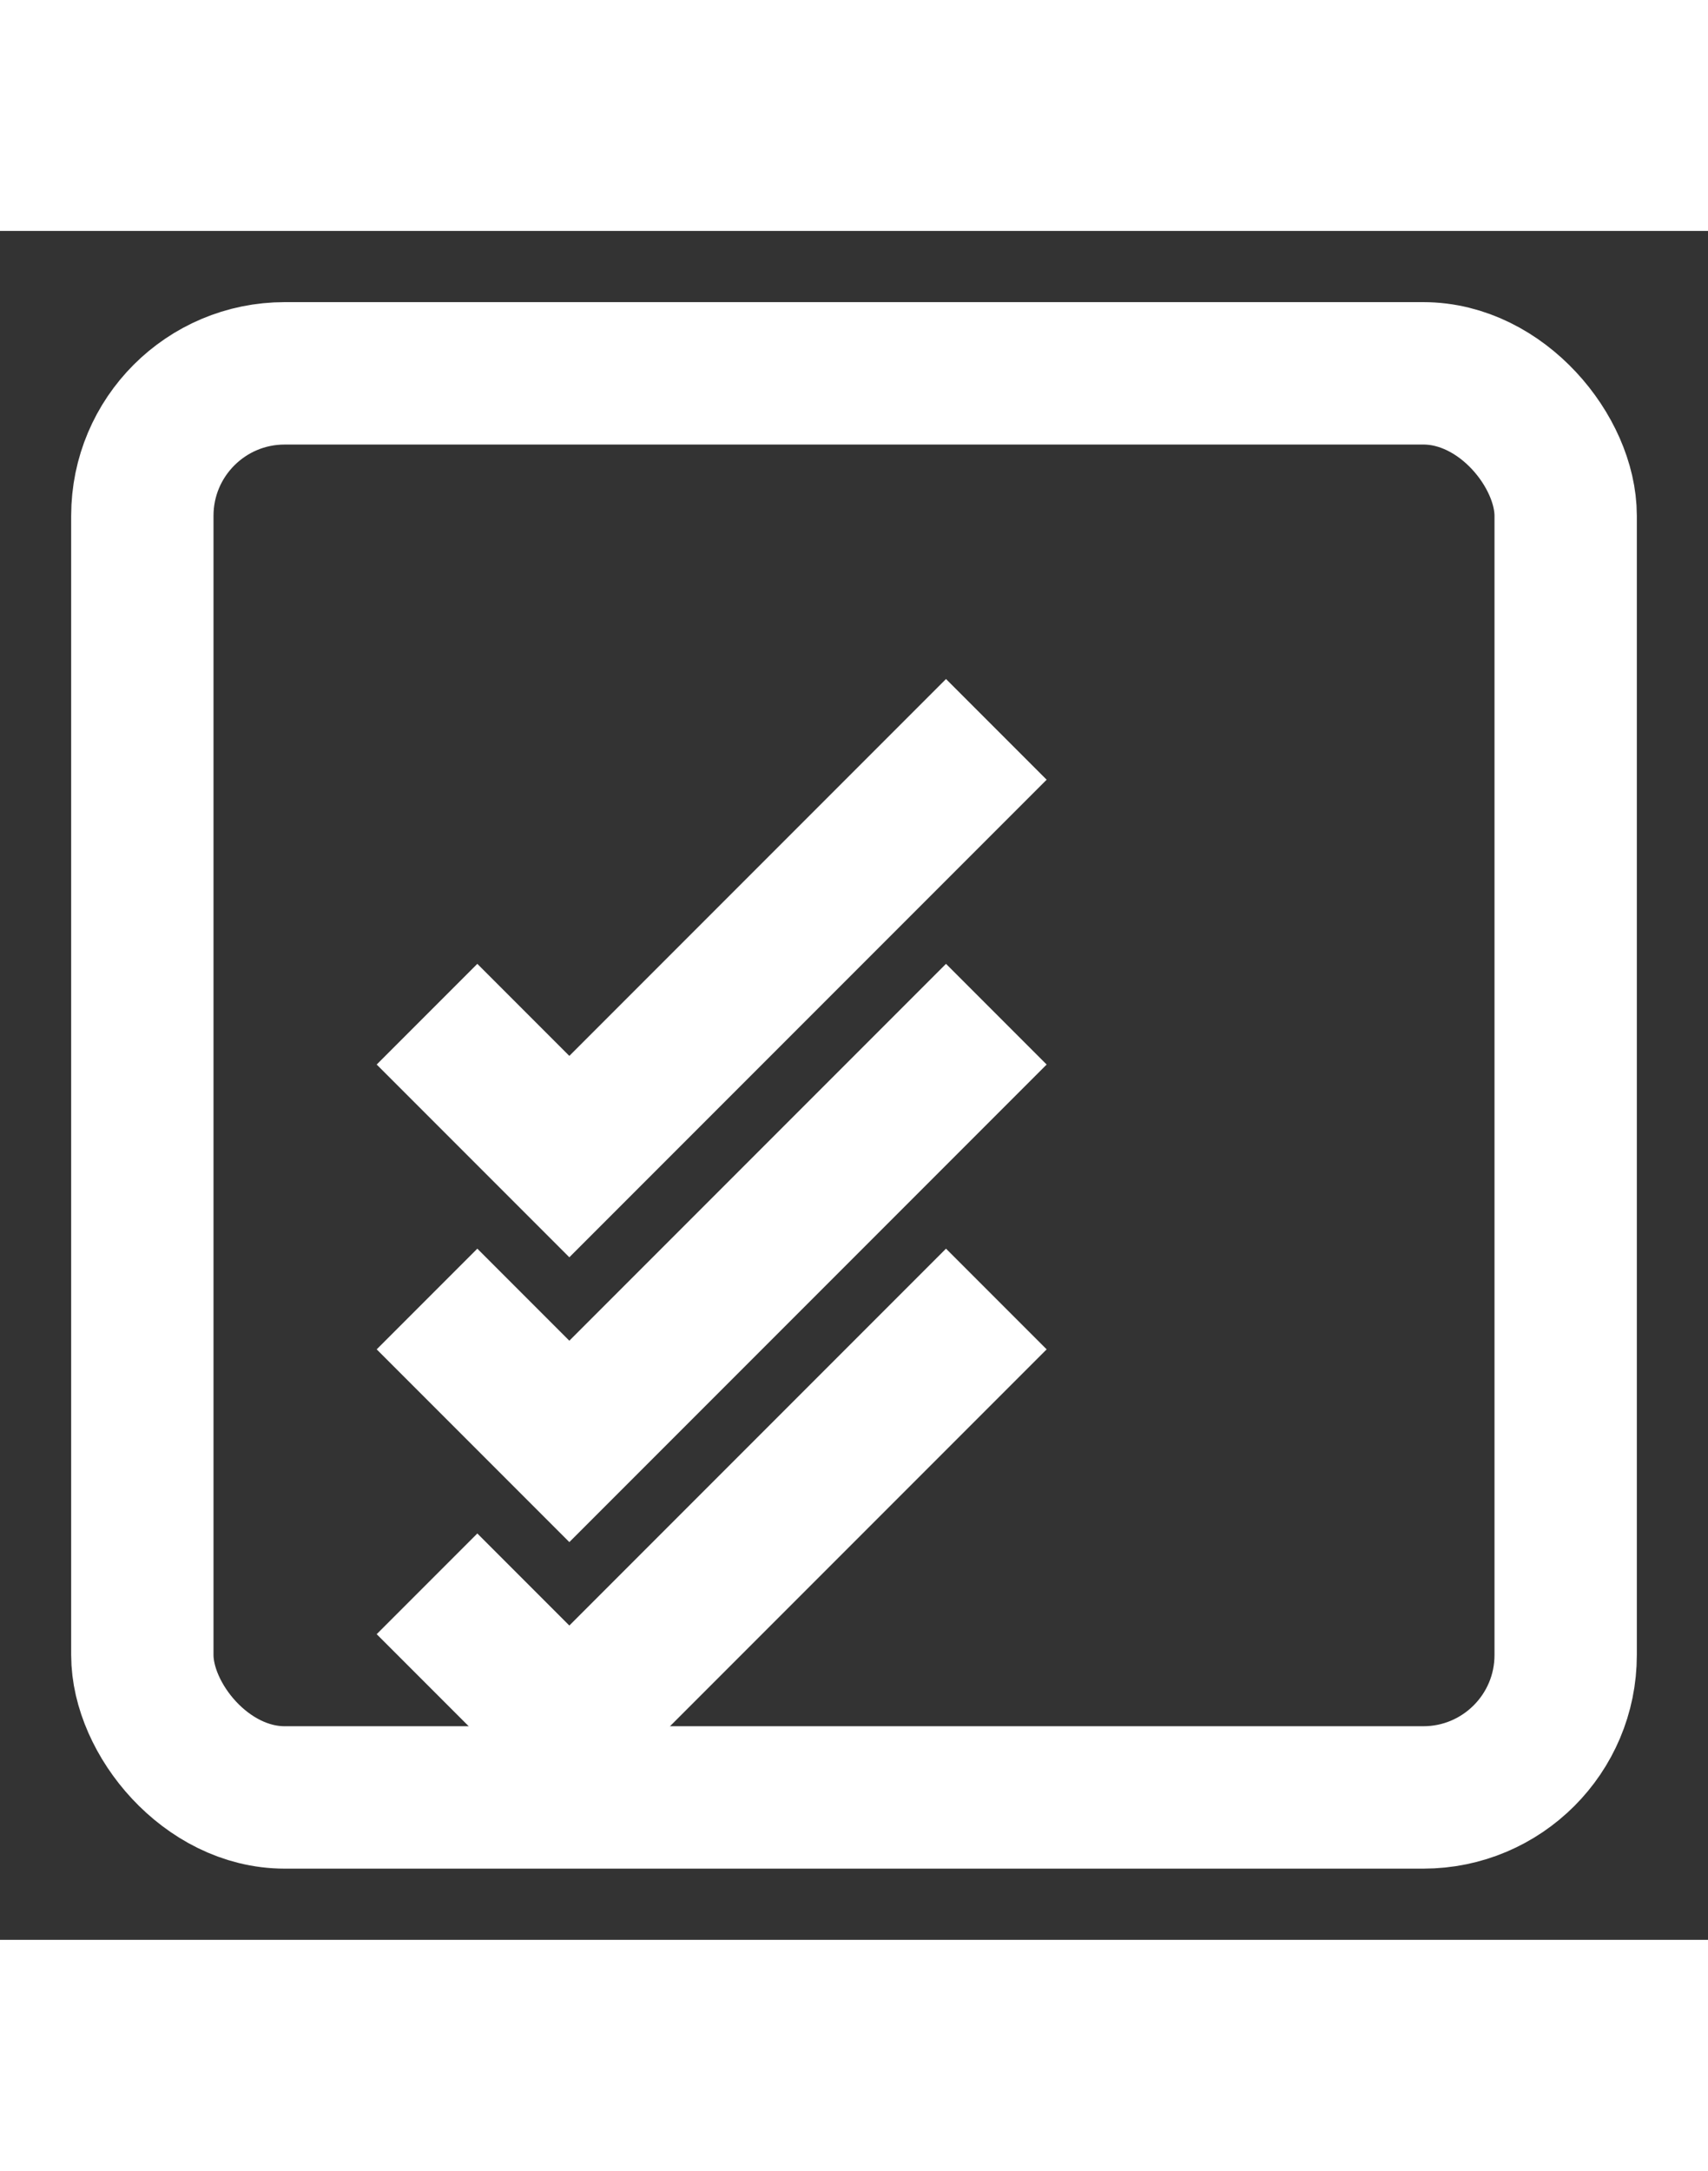<svg xmlns="http://www.w3.org/2000/svg" viewBox="0 0 24 24" width="74" height="94" fill="#FFFFFF">
                    <rect x="0" y="0" width="24" height="24" fill="#333333" stroke="none"/>
                    <rect x="2" y="2" width="20" height="20" fill="none" stroke="#FFFFFF" stroke-width="2" rx="2" ry="2"/>
                    <path d="M6,11 l2,2 l6,-6" fill="none" stroke="#FFFFFF" stroke-width="2"/>
                    <path d="M6,15 l2,2 l6,-6" fill="none" stroke="#FFFFFF" stroke-width="2"/>
                    <path d="M6,19 l2,2 l6,-6" fill="none" stroke="#FFFFFF" stroke-width="2"/>
                </svg>